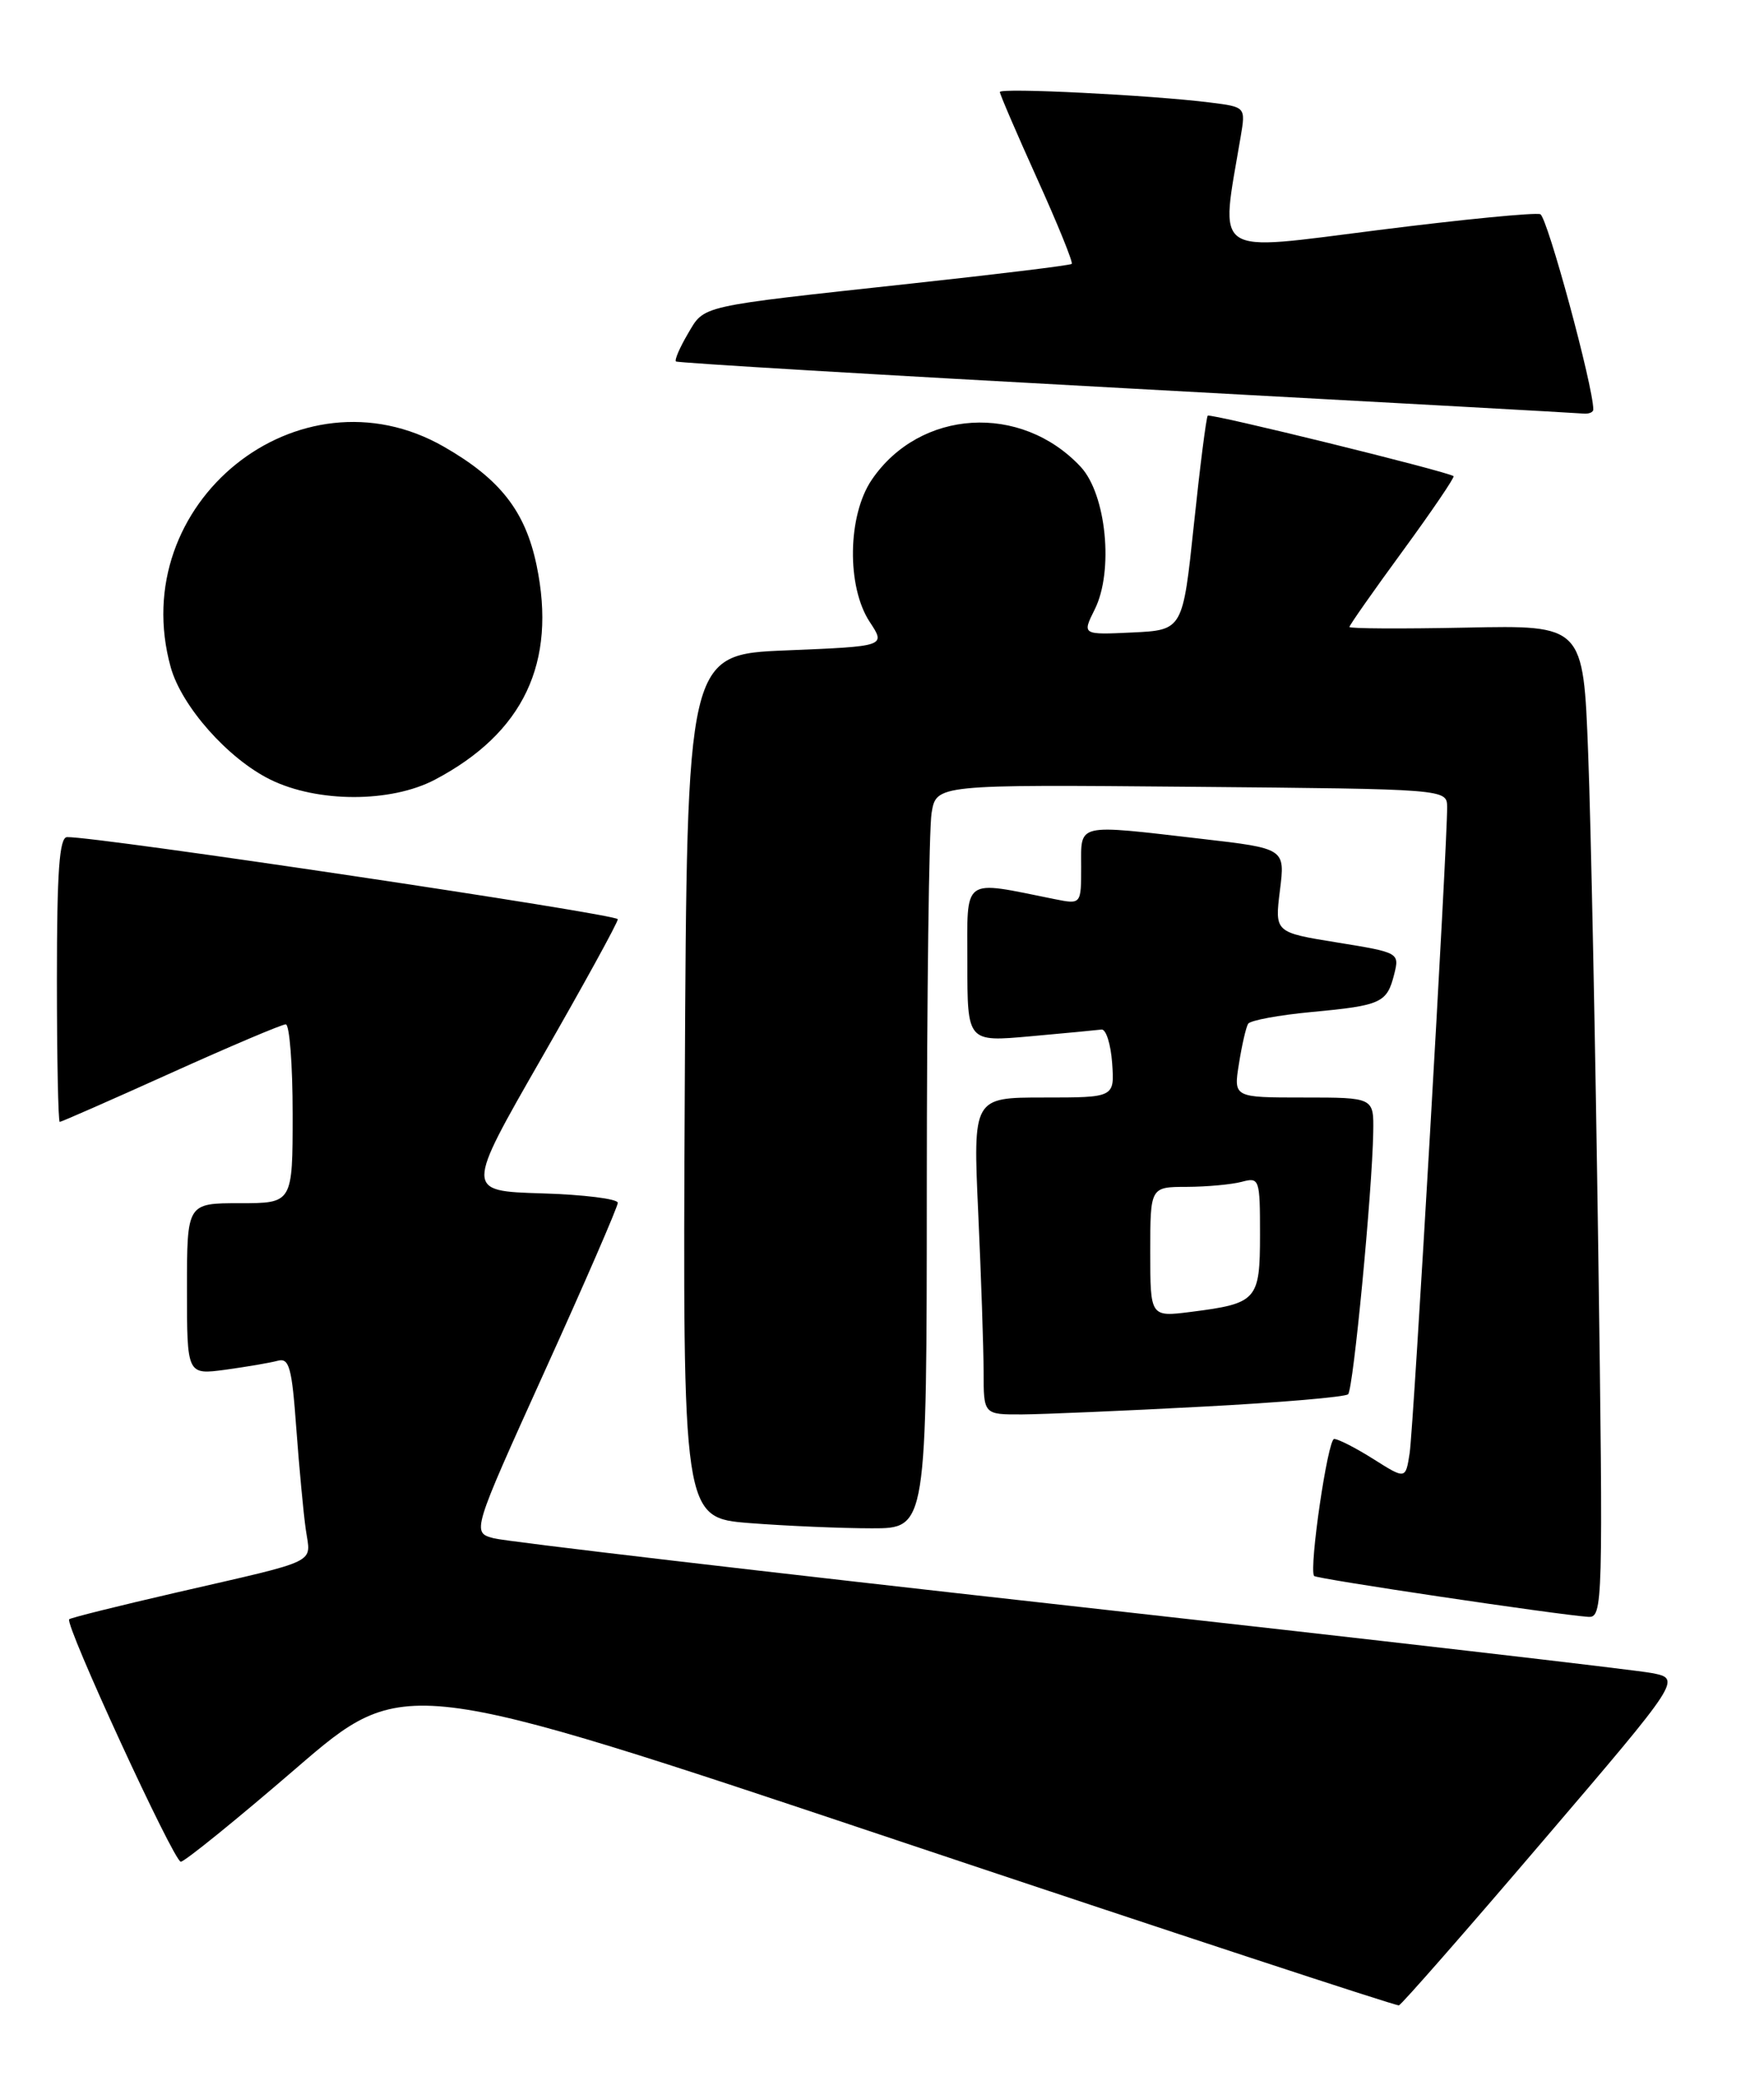 <?xml version="1.0" encoding="UTF-8" standalone="no"?>
<!DOCTYPE svg PUBLIC "-//W3C//DTD SVG 1.1//EN" "http://www.w3.org/Graphics/SVG/1.1/DTD/svg11.dtd" >
<svg xmlns="http://www.w3.org/2000/svg" xmlns:xlink="http://www.w3.org/1999/xlink" version="1.1" viewBox="0 0 217 256">
 <g >
 <path fill="currentColor"
d=" M 189.76 226.50 C 206.85 206.50 206.85 206.50 203.17 205.79 C 201.15 205.40 168.90 201.67 131.50 197.51 C 94.10 193.35 62.27 189.62 60.76 189.22 C 58.03 188.50 58.03 188.50 67.01 168.66 C 71.96 157.75 76.00 148.43 76.00 147.95 C 76.00 147.47 71.78 146.94 66.62 146.79 C 57.24 146.50 57.24 146.50 66.62 130.15 C 71.78 121.16 76.00 113.48 76.00 113.07 C 76.00 112.45 11.81 102.87 8.25 102.97 C 7.30 102.99 7.00 107.18 7.00 120.50 C 7.00 130.12 7.16 138.00 7.35 138.00 C 7.54 138.00 13.69 135.30 21.00 132.00 C 28.31 128.70 34.68 126.00 35.15 126.00 C 35.62 126.00 36.00 130.95 36.00 137.00 C 36.00 148.00 36.00 148.00 29.50 148.00 C 23.00 148.00 23.00 148.00 23.00 158.56 C 23.00 169.12 23.00 169.12 27.75 168.48 C 30.36 168.12 33.25 167.63 34.16 167.38 C 35.58 166.99 35.91 168.19 36.45 175.71 C 36.81 180.55 37.33 186.15 37.62 188.16 C 38.23 192.43 39.59 191.77 21.65 195.90 C 14.59 197.53 8.67 199.00 8.51 199.18 C 7.94 199.79 21.39 229.00 22.24 229.00 C 22.71 229.00 29.08 223.84 36.40 217.53 C 49.70 206.06 49.70 206.06 110.60 226.45 C 144.10 237.66 171.76 246.76 172.09 246.67 C 172.41 246.58 180.37 237.50 189.76 226.50 Z  M 196.61 153.75 C 196.26 128.86 195.71 101.39 195.37 92.70 C 194.77 76.90 194.77 76.90 180.38 77.20 C 172.47 77.36 166.00 77.33 166.00 77.12 C 166.00 76.91 168.95 72.70 172.56 67.77 C 176.17 62.83 178.98 58.69 178.81 58.57 C 177.97 57.97 148.86 50.81 148.57 51.13 C 148.39 51.33 147.62 57.35 146.87 64.50 C 145.50 77.50 145.50 77.50 139.30 77.80 C 133.11 78.09 133.11 78.09 134.67 74.96 C 137.03 70.24 136.09 60.80 132.94 57.42 C 125.60 49.56 113.17 50.32 107.25 59.00 C 104.26 63.38 104.13 72.16 106.99 76.50 C 108.97 79.50 108.97 79.50 96.74 80.00 C 84.50 80.50 84.50 80.50 84.24 133.60 C 83.98 186.70 83.98 186.70 92.24 187.35 C 96.78 187.70 103.54 187.99 107.25 187.99 C 114.00 188.00 114.00 188.00 114.01 145.75 C 114.02 122.51 114.28 101.92 114.60 100.00 C 115.18 96.50 115.18 96.50 146.59 96.78 C 178.00 97.06 178.00 97.06 178.02 99.28 C 178.06 103.73 173.89 175.59 173.41 178.74 C 172.91 181.97 172.91 181.97 168.98 179.49 C 166.81 178.12 164.63 177.00 164.12 177.00 C 163.34 177.00 161.02 192.84 161.65 193.85 C 161.87 194.20 191.64 198.63 195.37 198.88 C 197.18 199.00 197.22 197.55 196.61 153.75 Z  M 147.86 173.03 C 157.41 172.53 165.50 171.84 165.84 171.50 C 166.48 170.85 168.80 146.67 168.93 139.25 C 169.00 135.00 169.00 135.00 160.37 135.00 C 151.74 135.00 151.74 135.00 152.41 130.85 C 152.77 128.56 153.28 126.35 153.54 125.93 C 153.80 125.51 157.32 124.86 161.37 124.48 C 169.93 123.68 170.62 123.36 171.51 119.83 C 172.17 117.20 172.10 117.16 164.49 115.93 C 156.81 114.69 156.81 114.69 157.45 109.53 C 158.10 104.37 158.10 104.37 147.80 103.18 C 132.23 101.38 133.00 101.20 133.00 106.62 C 133.00 111.25 133.00 111.25 129.75 110.60 C 118.20 108.28 119.00 107.69 119.00 118.46 C 119.00 128.17 119.00 128.17 126.75 127.47 C 131.01 127.09 134.95 126.71 135.50 126.64 C 136.05 126.56 136.64 128.41 136.81 130.75 C 137.11 135.00 137.11 135.00 128.40 135.00 C 119.69 135.00 119.69 135.00 120.34 149.25 C 120.70 157.09 120.99 165.86 121.00 168.75 C 121.00 174.00 121.00 174.00 125.75 173.98 C 128.36 173.96 138.31 173.54 147.86 173.03 Z  M 53.51 95.90 C 64.41 90.15 68.50 81.52 66.01 69.54 C 64.62 62.88 61.53 58.92 54.61 54.95 C 36.75 44.71 15.41 61.93 21.00 82.07 C 22.34 86.88 28.03 93.31 33.23 95.88 C 39.03 98.75 48.09 98.76 53.51 95.90 Z  M 196.00 50.37 C 196.00 47.52 190.34 26.68 189.48 26.35 C 188.86 26.12 179.90 26.99 169.56 28.30 C 148.80 30.91 150.10 31.79 152.62 16.83 C 153.24 13.16 153.24 13.16 148.87 12.61 C 141.60 11.70 123.00 10.77 123.00 11.32 C 123.00 11.60 125.07 16.41 127.59 21.99 C 130.12 27.58 132.03 32.29 131.84 32.46 C 131.65 32.64 122.72 33.73 112.00 34.89 C 85.64 37.76 86.72 37.51 84.61 41.07 C 83.62 42.76 82.96 44.28 83.15 44.46 C 83.34 44.64 108.25 46.12 138.50 47.76 C 168.75 49.40 194.06 50.80 194.75 50.87 C 195.44 50.94 196.00 50.72 196.00 50.37 Z  M 141.50 154.00 C 141.50 146.00 141.50 146.00 146.00 145.99 C 148.47 145.98 151.51 145.70 152.75 145.37 C 154.93 144.79 155.00 144.99 155.00 151.85 C 155.00 159.94 154.65 160.33 146.50 161.37 C 141.50 162.00 141.50 162.00 141.50 154.00 Z "/>
</g>
</svg>